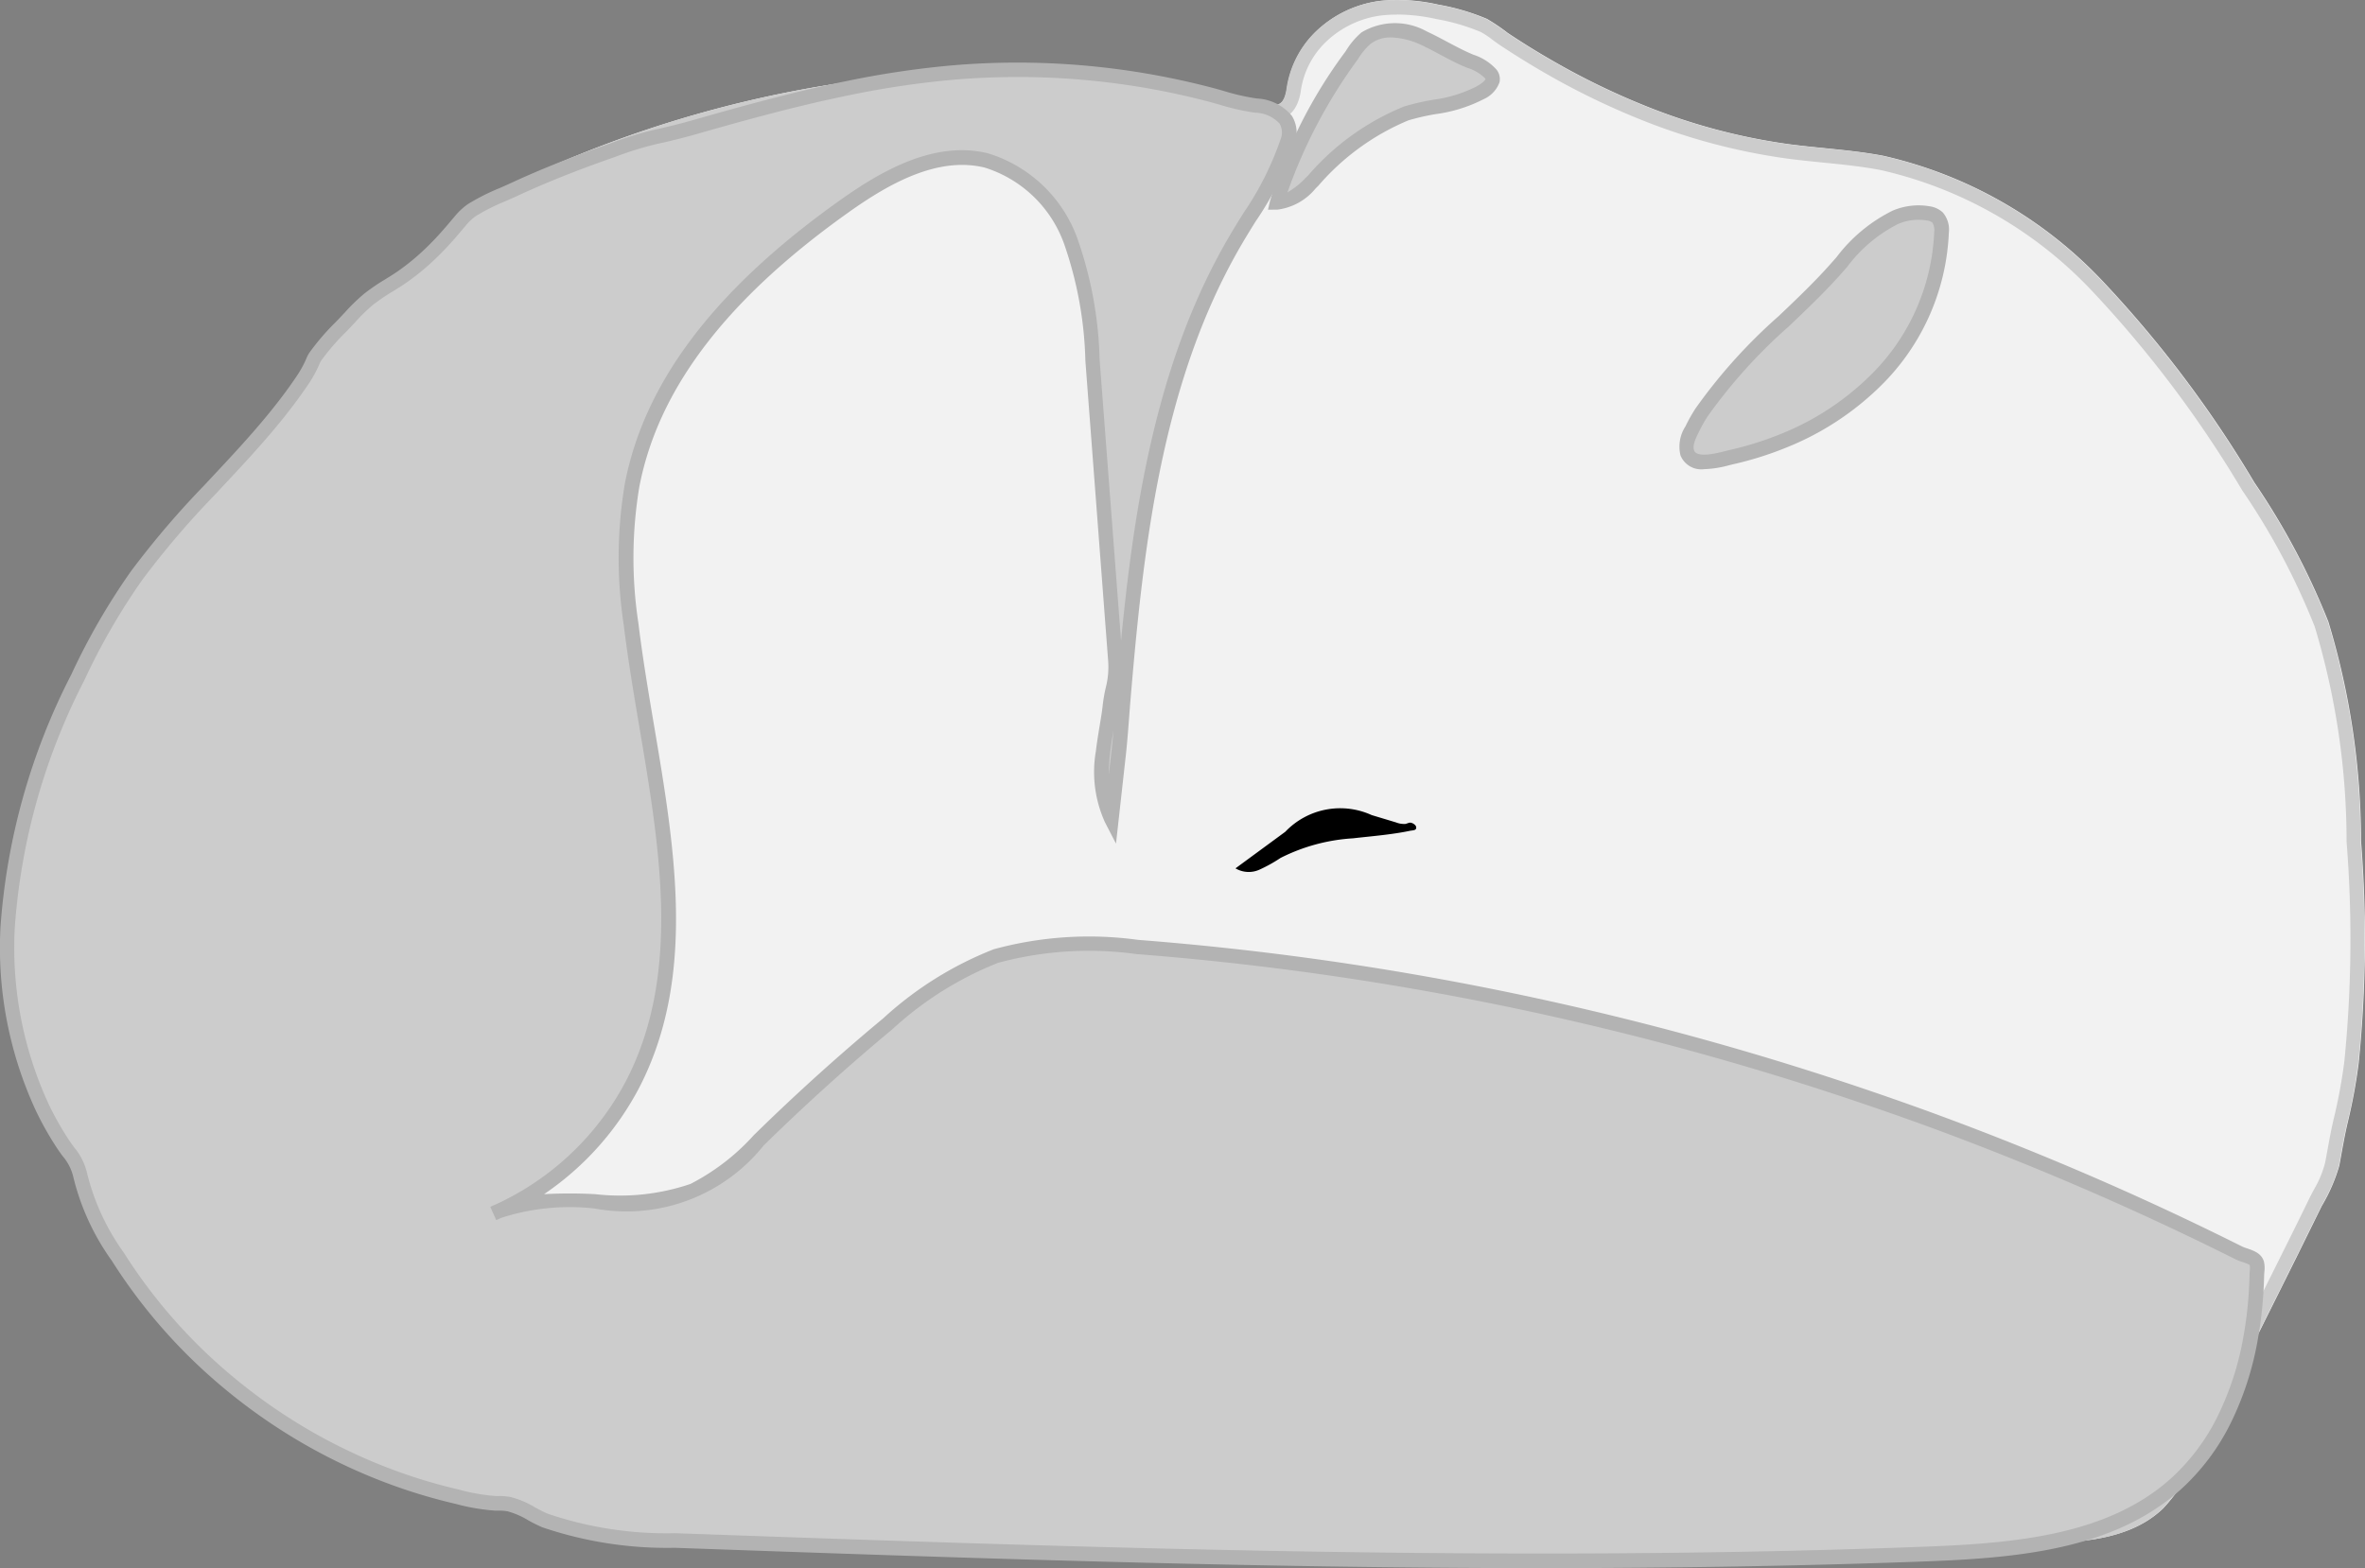 <svg xmlns="http://www.w3.org/2000/svg" width="110.329" height="73.176" viewBox="0 0 110.329 73.176">
  <rect x="0" y="0" width="110.329" height="73.176" fill="#808080" stroke="none"/>
  <g id="sleeping_fox" data-name="sleeping fox" transform="translate(0)">
    <g id="Group_171" data-name="Group 171" transform="translate(1.758)">
      <path id="Path_617" data-name="Path 617" d="M3455.7,1884.363q-1.665,2.537-3.1,5.219-.523.98-1.013,1.977a27.388,27.388,0,0,0-3.045,9.552,20.924,20.924,0,0,0,1.116,9.445,5.215,5.215,0,0,1,.266.979,5.383,5.383,0,0,0,.193.694,21.845,21.845,0,0,0,4.337,7.443,34.311,34.311,0,0,0,6.556,5.759,39.177,39.177,0,0,0,6.814,3.774,29.821,29.821,0,0,0,9.206,2.37,28.132,28.132,0,0,0,4.732-.076,5.056,5.056,0,0,1,1.646.134,11.5,11.5,0,0,0,2.75.211l55.18.072c2.211,0,4.661-.085,6.259-1.613a8.7,8.7,0,0,0,1.625-2.5l4.043-8.109.532-1.068q.6-1.216,1.2-2.437a7.956,7.956,0,0,0,.819-1.884c.131-.7.243-1.4.411-2.094a25.311,25.311,0,0,0,.492-2.683,57.944,57.944,0,0,0,.11-10.37,35.3,35.3,0,0,0-1.525-10.237,33.4,33.4,0,0,0-3.454-6.5,53.431,53.431,0,0,0-7.133-9.454,20.192,20.192,0,0,0-10.165-5.784c-1.45-.279-2.931-.347-4.395-.541a28.1,28.1,0,0,1-6.756-1.807,34.092,34.092,0,0,1-4.327-2.114q-1.044-.6-2.049-1.271a9.113,9.113,0,0,0-.972-.657,10.447,10.447,0,0,0-2.274-.667,8.423,8.423,0,0,0-2.7-.175,5.283,5.283,0,0,0-2.955,1.39,4.632,4.632,0,0,0-1.411,2.762c-.081.435-.221.786-.724.694-.536-.1-1.066-.271-1.6-.392q-1.6-.364-3.23-.615a49.284,49.284,0,0,0-6.521-.568,51.423,51.423,0,0,0-6.546.284,53.013,53.013,0,0,0-6.489,1.107,53.562,53.562,0,0,0-12.307,4.542,3.559,3.559,0,0,0-1.008.655c-.4.429-.729.877-1.176,1.277q-1.761,1.575-3.407,3.273a67.642,67.642,0,0,0-6.087,7.221Q3456.632,1882.949,3455.7,1884.363Z" transform="translate(-3448.442 -1859.912)" fill="#f2f2f2"/>
      <path id="Path_618" data-name="Path 618" d="M3511.871,1860.589h0a8.459,8.459,0,0,1,1.771.2l.064.014a9.612,9.612,0,0,1,2.055.6,3.7,3.7,0,0,1,.534.354c.115.086.235.174.359.257.687.456,1.388.891,2.086,1.294a34.907,34.907,0,0,0,4.412,2.155,28.8,28.8,0,0,0,6.92,1.85c.558.074,1.123.13,1.668.185.89.089,1.81.181,2.687.35a19.464,19.464,0,0,1,9.815,5.6,53.2,53.2,0,0,1,7.038,9.337,32.489,32.489,0,0,1,3.388,6.369,34.746,34.746,0,0,1,1.486,10.042,57.423,57.423,0,0,1-.105,10.249,24.7,24.7,0,0,1-.479,2.611c-.13.535-.227,1.076-.322,1.6-.032.177-.063.353-.1.53a4.8,4.8,0,0,1-.52,1.24c-.082.155-.166.314-.243.473-.34.7-.709,1.45-1.2,2.431q-.265.533-.531,1.067l-2.021,4.055-2.021,4.055a8.17,8.17,0,0,1-1.488,2.308c-1.375,1.315-3.567,1.425-5.694,1.425h-.1l-27.6-.036-27.577-.036h-.138a10.278,10.278,0,0,1-2.454-.192,5.857,5.857,0,0,0-1.384-.171c-.158,0-.319.007-.479.021-1.141.1-2.069.143-2.92.143-.6,0-1.153-.022-1.7-.067a29.1,29.1,0,0,1-9-2.318,38.545,38.545,0,0,1-6.7-3.709,33.725,33.725,0,0,1-6.427-5.644,21.079,21.079,0,0,1-4.206-7.209,4.928,4.928,0,0,1-.171-.607,5.837,5.837,0,0,0-.3-1.106,20.039,20.039,0,0,1-1.071-9.136,27.062,27.062,0,0,1,2.978-9.312c.321-.654.659-1.312,1-1.956.938-1.757,1.969-3.495,3.065-5.166.609-.928,1.25-1.854,1.906-2.752a67.221,67.221,0,0,1,6.026-7.149c1.083-1.116,2.218-2.206,3.373-3.24a8.872,8.872,0,0,0,.814-.861c.137-.159.266-.309.4-.456a2.685,2.685,0,0,1,.723-.465l.1-.053a52.8,52.8,0,0,1,18.557-5.577,51.094,51.094,0,0,1,5.419-.291c.345,0,.7,0,1.041.011a48.8,48.8,0,0,1,6.432.56c1.067.166,2.138.37,3.184.607.2.046.408.1.624.159.323.087.658.176,1,.239a1.521,1.521,0,0,0,.272.025c.458,0,1.046-.219,1.24-1.263a3.941,3.941,0,0,1,1.205-2.388,4.576,4.576,0,0,1,2.569-1.214,6.436,6.436,0,0,1,.709-.038m0-.678a7.155,7.155,0,0,0-.783.042,5.286,5.286,0,0,0-2.955,1.39,4.631,4.631,0,0,0-1.411,2.762c-.072.388-.191.709-.573.709a.83.83,0,0,1-.15-.015c-.536-.1-1.066-.271-1.6-.392q-1.6-.363-3.23-.615a49.263,49.263,0,0,0-6.521-.568q-.528-.011-1.055-.011a51.632,51.632,0,0,0-5.491.295,53.013,53.013,0,0,0-6.489,1.107,53.562,53.562,0,0,0-12.307,4.542,3.561,3.561,0,0,0-1.008.655c-.4.429-.729.877-1.176,1.277q-1.761,1.576-3.407,3.273a67.627,67.627,0,0,0-6.087,7.221q-1,1.366-1.925,2.78-1.665,2.538-3.1,5.219-.523.98-1.013,1.977a27.387,27.387,0,0,0-3.045,9.553,20.923,20.923,0,0,0,1.116,9.444,5.217,5.217,0,0,1,.266.98,5.387,5.387,0,0,0,.193.694,21.844,21.844,0,0,0,4.337,7.443,34.311,34.311,0,0,0,6.556,5.759,39.168,39.168,0,0,0,6.814,3.774,29.821,29.821,0,0,0,9.206,2.37c.588.048,1.172.069,1.755.069.992,0,1.979-.06,2.977-.145q.214-.018.421-.018a5.185,5.185,0,0,1,1.225.152,11.5,11.5,0,0,0,2.75.211l55.18.072h.1c2.186,0,4.588-.107,6.163-1.613a8.706,8.706,0,0,0,1.625-2.5l4.043-8.109.532-1.068q.6-1.216,1.2-2.437a7.953,7.953,0,0,0,.819-1.884c.131-.7.243-1.4.411-2.094a25.264,25.264,0,0,0,.492-2.683,57.946,57.946,0,0,0,.11-10.37,35.3,35.3,0,0,0-1.525-10.237,33.4,33.4,0,0,0-3.454-6.5,53.426,53.426,0,0,0-7.133-9.454,20.192,20.192,0,0,0-10.165-5.784c-1.45-.279-2.931-.347-4.395-.541a28.086,28.086,0,0,1-6.756-1.807,34.107,34.107,0,0,1-4.327-2.114q-1.044-.6-2.049-1.271a9.11,9.11,0,0,0-.973-.657,10.434,10.434,0,0,0-2.273-.667,9.118,9.118,0,0,0-1.914-.217Z" transform="translate(-3448.442 -1859.911)" fill="#ccc"/>
    </g>
    <g id="Group_172" data-name="Group 172" transform="translate(0 2.916)">
      <path id="Path_619" data-name="Path 619" d="M3492.786,1920.048a16.675,16.675,0,0,0-6.6.423,16.246,16.246,0,0,0-5.04,3.158q-3.06,2.54-5.905,5.324a11.039,11.039,0,0,1-3.171,2.457c-2.9,1.251-6.464-.271-9.322,1.074a13.23,13.23,0,0,0,6.551-6.147c3.263-6.468.738-14.163-.133-21.355a20.978,20.978,0,0,1,.048-6.487c1.059-5.486,5.345-9.774,9.9-13.012,1.955-1.39,4.3-2.712,6.631-2.138a6.132,6.132,0,0,1,3.938,3.778,18.125,18.125,0,0,1,1.01,5.549q.2,2.68.407,5.361l.525,6.917.131,1.729a4.206,4.206,0,0,1-.123,1.353c-.1.4-.13.822-.195,1.234-.087.558-.19,1.114-.255,1.675a5.432,5.432,0,0,0,.388,3.129l.336-3.025c.09-.806.136-1.6.2-2.409.21-2.518.445-5.035.81-7.535a38.366,38.366,0,0,1,4.528-14.175,19.959,19.959,0,0,0,2.352-4.484c.326-1.128-.588-1.549-1.487-1.658a16.824,16.824,0,0,1-2.2-.53q-1.136-.3-2.29-.515a35.466,35.466,0,0,0-9.688-.494,42.933,42.933,0,0,0-4.824.718c-1.63.331-3.244.736-4.848,1.173q-1.182.322-2.358.661c-.465.133-1.231.329-1.7.427a18.22,18.22,0,0,0-2.354.734c-1.474.519-2.93,1.088-4.346,1.748a15.427,15.427,0,0,0-1.954.955,2.67,2.67,0,0,0-.487.441c-.409.488-.812.968-1.268,1.416a11.018,11.018,0,0,1-1.552,1.3c-.5.34-1.044.625-1.516,1.008a8.533,8.533,0,0,0-.875.854,16.387,16.387,0,0,0-1.608,1.821,1.1,1.1,0,0,0-.1.2,5.393,5.393,0,0,1-.529.957c-.421.622-.878,1.219-1.355,1.8-.936,1.138-1.951,2.207-2.956,3.284a41.117,41.117,0,0,0-3.383,3.967,31.052,31.052,0,0,0-2.75,4.762,30.31,30.31,0,0,0-3.275,11.672,17.745,17.745,0,0,0,1.612,8.386,14.352,14.352,0,0,0,1,1.756,3.712,3.712,0,0,1,.778,1.415,10.959,10.959,0,0,0,1.756,3.8,25.108,25.108,0,0,0,5.123,5.837,26.09,26.09,0,0,0,6.784,4.106,25.248,25.248,0,0,0,3.781,1.222,10.308,10.308,0,0,0,1.92.341,3.855,3.855,0,0,1,.641.042,10.668,10.668,0,0,1,1.686.765,17.622,17.622,0,0,0,6.065.931c19.448.686,38.918,1.373,58.365.626,4.1-.157,8.55-.514,11.617-3.245a10.082,10.082,0,0,0,2.277-3.018,14.035,14.035,0,0,0,1.226-3.77,18.362,18.362,0,0,0,.251-2q.036-.5.047-1a2.137,2.137,0,0,0,.005-.518c-.082-.318-.556-.357-.84-.5q-2.593-1.3-5.24-2.488t-5.361-2.274q-2.693-1.076-5.43-2.04t-5.51-1.812q-2.773-.849-5.581-1.581t-5.664-1.353q-2.834-.615-5.693-1.111t-5.734-.872q-2.876-.376-5.766-.63Q3493.492,1920.1,3492.786,1920.048Z" transform="translate(-3439.728 -1878.775)" fill="#ccc"/>
      <path id="Path_620" data-name="Path 620" d="M3510,1947.372c-13.581,0-27.171-.48-40.45-.948a18.083,18.083,0,0,1-6.181-.956,6.739,6.739,0,0,1-.666-.331,3.736,3.736,0,0,0-.962-.417,2.167,2.167,0,0,0-.4-.031l-.18,0a9.684,9.684,0,0,1-1.839-.315l-.145-.034a25.626,25.626,0,0,1-3.832-1.239,26.341,26.341,0,0,1-6.873-4.16,25.356,25.356,0,0,1-5.192-5.917,11.227,11.227,0,0,1-1.8-3.93,2.3,2.3,0,0,0-.5-.959c-.077-.106-.154-.212-.228-.323a14.637,14.637,0,0,1-1.019-1.8,18.075,18.075,0,0,1-1.645-8.547,30.4,30.4,0,0,1,3.308-11.8,31.015,31.015,0,0,1,2.78-4.813,41.534,41.534,0,0,1,3.41-4l.312-.334c.884-.945,1.8-1.922,2.631-2.934.512-.623.949-1.2,1.336-1.774a5.056,5.056,0,0,0,.5-.9,1.4,1.4,0,0,1,.137-.259,10.941,10.941,0,0,1,1.22-1.419c.143-.148.284-.3.42-.442a8.852,8.852,0,0,1,.911-.887,9.579,9.579,0,0,1,1-.682c.179-.111.364-.226.538-.344a10.669,10.669,0,0,0,1.5-1.259c.428-.422.8-.862,1.245-1.392a3.012,3.012,0,0,1,.562-.508,9.959,9.959,0,0,1,1.471-.743c.178-.078.354-.155.526-.235,1.294-.6,2.726-1.178,4.377-1.76l.311-.11a15.771,15.771,0,0,1,2.088-.636c.472-.1,1.225-.29,1.68-.42.942-.27,1.671-.474,2.362-.662,1.867-.508,3.415-.882,4.87-1.178a43.029,43.029,0,0,1,4.862-.724,35.751,35.751,0,0,1,9.781.5c.773.147,1.551.322,2.312.52.2.053.405.11.606.167a10.219,10.219,0,0,0,1.553.355,2.256,2.256,0,0,1,1.636.811,1.483,1.483,0,0,1,.136,1.277,14.813,14.813,0,0,1-1.819,3.635c-.192.308-.383.617-.567.927-2.2,3.71-3.627,8.175-4.484,14.051-.37,2.539-.607,5.112-.807,7.515-.021.259-.041.516-.06.772-.041.537-.083,1.093-.144,1.646l-.46,4.138-.514-.995a5.69,5.69,0,0,1-.424-3.324c.047-.4.113-.8.176-1.184.028-.168.055-.335.082-.5.021-.131.037-.263.054-.4a7.214,7.214,0,0,1,.147-.87,3.866,3.866,0,0,0,.114-1.244l-1.063-14.007a17.85,17.85,0,0,0-.986-5.445,5.765,5.765,0,0,0-3.705-3.577c-2.251-.554-4.578.823-6.354,2.085-5.686,4.042-8.88,8.229-9.762,12.8a20.224,20.224,0,0,0-.044,6.382c.19,1.571.465,3.2.731,4.775.966,5.716,1.964,11.626-.633,16.773a13.654,13.654,0,0,1-4.5,5.088,22.242,22.242,0,0,1,2.38,0,10.212,10.212,0,0,0,4.451-.477,10.345,10.345,0,0,0,2.951-2.273l.117-.115c1.895-1.853,3.888-3.651,5.926-5.343a16.543,16.543,0,0,1,5.149-3.219,16.836,16.836,0,0,1,6.732-.44h0q.707.055,1.414.117c1.919.169,3.864.381,5.78.631s3.848.544,5.749.874,3.823.705,5.707,1.114,3.8.866,5.678,1.356,3.749,1.02,5.594,1.585,3.7,1.176,5.523,1.816,3.653,1.329,5.443,2.045,3.608,1.486,5.374,2.28,3.528,1.63,5.252,2.494a1.928,1.928,0,0,0,.235.088c.286.1.678.225.782.63a1.426,1.426,0,0,1,.015.478c0,.047-.008.092-.009.132-.008.341-.023.684-.048,1.018a18.791,18.791,0,0,1-.256,2.034,14.384,14.384,0,0,1-1.257,3.861,10.374,10.374,0,0,1-2.355,3.119c-3.115,2.774-7.552,3.167-11.83,3.331C3521.984,1947.278,3515.995,1947.372,3510,1947.372Zm-24.478-69.582q-1.514,0-3.024.131a42.369,42.369,0,0,0-4.786.712c-1.44.293-2.974.664-4.826,1.168-.689.188-1.415.391-2.354.66-.467.134-1.242.332-1.73.432a15.261,15.261,0,0,0-2,.61l-.312.111c-1.63.574-3.042,1.142-4.316,1.735-.176.082-.357.161-.54.241a9.455,9.455,0,0,0-1.372.69,2.349,2.349,0,0,0-.413.375c-.455.545-.84,1-1.29,1.44a11.347,11.347,0,0,1-1.6,1.337c-.185.125-.376.243-.561.358a8.93,8.93,0,0,0-.932.632,8.209,8.209,0,0,0-.84.821c-.139.15-.283.3-.429.452a10.484,10.484,0,0,0-1.147,1.328.734.734,0,0,0-.072.138,5.711,5.711,0,0,1-.562,1.018c-.4.589-.848,1.186-1.374,1.825-.846,1.029-1.768,2.014-2.659,2.966l-.312.334a40.839,40.839,0,0,0-3.355,3.934,30.354,30.354,0,0,0-2.719,4.71,29.736,29.736,0,0,0-3.242,11.541,17.391,17.391,0,0,0,1.579,8.225,13.99,13.99,0,0,0,.972,1.715c.068.1.141.2.212.3a2.89,2.89,0,0,1,.619,1.248,10.724,10.724,0,0,0,1.708,3.679,24.677,24.677,0,0,0,5.054,5.758,25.653,25.653,0,0,0,6.7,4.053,24.984,24.984,0,0,0,3.73,1.206l.146.035a9.192,9.192,0,0,0,1.71.3l.163,0a2.686,2.686,0,0,1,.534.045,4.293,4.293,0,0,1,1.146.484,6.087,6.087,0,0,0,.6.3,17.3,17.3,0,0,0,5.949.906c19.123.675,38.9,1.373,58.339.626,4.155-.16,8.458-.535,11.4-3.159a9.705,9.705,0,0,0,2.2-2.917,13.7,13.7,0,0,0,1.2-3.679,17.985,17.985,0,0,0,.247-1.96c.023-.323.039-.654.046-.985,0-.053.006-.112.011-.174a1.127,1.127,0,0,0,0-.252c-.012-.047-.25-.126-.339-.156a2.48,2.48,0,0,1-.324-.125c-1.717-.86-3.475-1.695-5.227-2.482s-3.557-1.553-5.348-2.269-3.6-1.4-5.417-2.035-3.659-1.245-5.5-1.807-3.71-1.093-5.567-1.577-3.77-.942-5.651-1.35-3.785-.779-5.679-1.108-3.816-.621-5.72-.87-3.841-.461-5.751-.629q-.7-.062-1.406-.116a16.276,16.276,0,0,0-6.464.407,15.973,15.973,0,0,0-4.931,3.1c-2.023,1.68-4,3.466-5.885,5.306l-.116.114a8.193,8.193,0,0,1-7.9,2.943,10.422,10.422,0,0,0-4.334.434c-.081.037-.163.073-.245.108l-.278-.618c.083-.039.167-.076.251-.111a12.972,12.972,0,0,0,6.141-5.883c2.5-4.949,1.517-10.748.57-16.355-.267-1.583-.544-3.219-.736-4.806a20.854,20.854,0,0,1,.051-6.592c.917-4.75,4.2-9.076,10.035-13.224,1.894-1.346,4.391-2.81,6.909-2.191a6.436,6.436,0,0,1,4.17,3.978,18.346,18.346,0,0,1,1.035,5.651l1,13.115c.15-1.549.329-3.135.558-4.709.87-5.967,2.323-10.51,4.572-14.3.187-.315.38-.627.574-.939a14.289,14.289,0,0,0,1.743-3.466.832.832,0,0,0-.05-.715,1.594,1.594,0,0,0-1.152-.512,10.835,10.835,0,0,1-1.656-.376c-.2-.055-.393-.111-.592-.163-.747-.194-1.51-.365-2.268-.51A35.183,35.183,0,0,0,3485.526,1877.789Zm4.48,30.529c-.054.33-.108.667-.146,1a8.294,8.294,0,0,0-.06,1.022l.11-.995C3489.948,1909,3489.979,1908.659,3490.007,1908.318Z" transform="translate(-3438.066 -1877.112)" fill="#b3b3b3"/>
    </g>
    <path id="Path_621" data-name="Path 621" d="M3784.449,2082.773a3.538,3.538,0,0,0-4.031.779l-2.322,1.706a1.209,1.209,0,0,0,1.1.069,6.839,6.839,0,0,0,1-.554,8.634,8.634,0,0,1,3.378-.916c.588-.067,1.178-.119,1.764-.2.3-.041.6-.089.892-.15.141-.029.322-.009.294-.179-.016-.1-.16-.186-.251-.2s-.173.048-.263.058a1.008,1.008,0,0,1-.424-.071Z" transform="translate(-3720.459 -2044.737)"/>
    <g id="Group_173" data-name="Group 173" transform="translate(59.152 1.066)">
      <path id="Path_622" data-name="Path 622" d="M3796.427,1868.583a2.657,2.657,0,0,0-2.692,0,3.233,3.233,0,0,0-.663.8,22.312,22.312,0,0,0-3.482,6.867,2.442,2.442,0,0,0,1.556-.894,11.915,11.915,0,0,1,4.466-3.257,16.294,16.294,0,0,0,3.445-.961c.305-.177.779-.489.5-.879a2.927,2.927,0,0,0-1.192-.692C3797.7,1869.266,3797.084,1868.886,3796.427,1868.583Z" transform="translate(-3789.157 -1867.874)" fill="#ccc"/>
      <path id="Path_623" data-name="Path 623" d="M3787.037,1874.92l.1-.425a22.644,22.644,0,0,1,3.529-6.975,3.526,3.526,0,0,1,.737-.875,3.041,3.041,0,0,1,3.042-.043h0c.324.15.641.318.946.481.321.171.654.348.987.5.07.032.147.063.227.1a2.46,2.46,0,0,1,1.1.708.714.714,0,0,1,.134.581,1.377,1.377,0,0,1-.737.789,6.907,6.907,0,0,1-2.249.7,10.855,10.855,0,0,0-1.264.29,11.254,11.254,0,0,0-4.2,3.049l-.128.126a2.736,2.736,0,0,1-1.79.992Zm5.749-8.038a1.536,1.536,0,0,0-.963.3,2.968,2.968,0,0,0-.589.715,23.908,23.908,0,0,0-3.287,6.213,3.586,3.586,0,0,0,.841-.669l.128-.126a11.745,11.745,0,0,1,4.474-3.213,11.5,11.5,0,0,1,1.343-.31,6.3,6.3,0,0,0,2.034-.622c.407-.236.415-.342.415-.347a.111.111,0,0,0-.022-.041,2.023,2.023,0,0,0-.809-.477c-.087-.036-.171-.07-.247-.1-.354-.159-.7-.342-1.028-.518-.3-.158-.6-.322-.912-.464A3.539,3.539,0,0,0,3792.786,1866.882Z" transform="translate(-3787.037 -1866.201)" fill="#b3b3b3"/>
    </g>
    <g id="Group_174" data-name="Group 174" transform="translate(78.33 9.577)">
      <path id="Path_624" data-name="Path 624" d="M3902.9,1927.739c1.662-2.545,4.165-4.364,6.186-6.612a8.462,8.462,0,0,1,2.857-2.494,2.745,2.745,0,0,1,1.51-.183.813.813,0,0,1,.454.195.932.932,0,0,1,.184.695,10.329,10.329,0,0,1-3.2,7.036,13.04,13.04,0,0,1-4.2,2.7,15.4,15.4,0,0,1-2.382.747c-.535.122-1.8.541-2.073-.192a1.5,1.5,0,0,1,.236-1.124A7.076,7.076,0,0,1,3902.9,1927.739Z" transform="translate(-3901.845 -1918.074)" fill="#ccc"/>
      <path id="Path_625" data-name="Path 625" d="M3901.348,1928.729a1.046,1.046,0,0,1-1.1-.642,1.739,1.739,0,0,1,.236-1.363l.013-.028a7.357,7.357,0,0,1,.452-.8,25,25,0,0,1,3.875-4.306c.791-.752,1.608-1.529,2.343-2.347.119-.133.237-.267.355-.4a7.383,7.383,0,0,1,2.624-2.179,3.077,3.077,0,0,1,1.7-.206,1.143,1.143,0,0,1,.638.29,1.229,1.229,0,0,1,.283.941,10.645,10.645,0,0,1-3.3,7.271,13.3,13.3,0,0,1-4.311,2.772,15.77,15.77,0,0,1-2.435.764c-.058.013-.124.03-.2.048A4.977,4.977,0,0,1,3901.348,1928.729Zm10-11.638a2.431,2.431,0,0,0-.943.193,6.763,6.763,0,0,0-2.376,2c-.12.137-.24.273-.36.408-.753.838-1.58,1.625-2.38,2.385a24.492,24.492,0,0,0-3.774,4.186h0a6.762,6.762,0,0,0-.411.731l-.013.028c-.131.267-.294.6-.209.83.135.365,1.036.139,1.468.03.078-.02.149-.037.211-.052a15.137,15.137,0,0,0,2.33-.73,12.62,12.62,0,0,0,4.093-2.63,9.959,9.959,0,0,0,3.1-6.8.7.7,0,0,0-.085-.448.508.508,0,0,0-.269-.1A2.318,2.318,0,0,0,3911.352,1917.091Z" transform="translate(-3900.182 -1916.412)" fill="#b3b3b3"/>
    </g>
  </g>
</svg>
